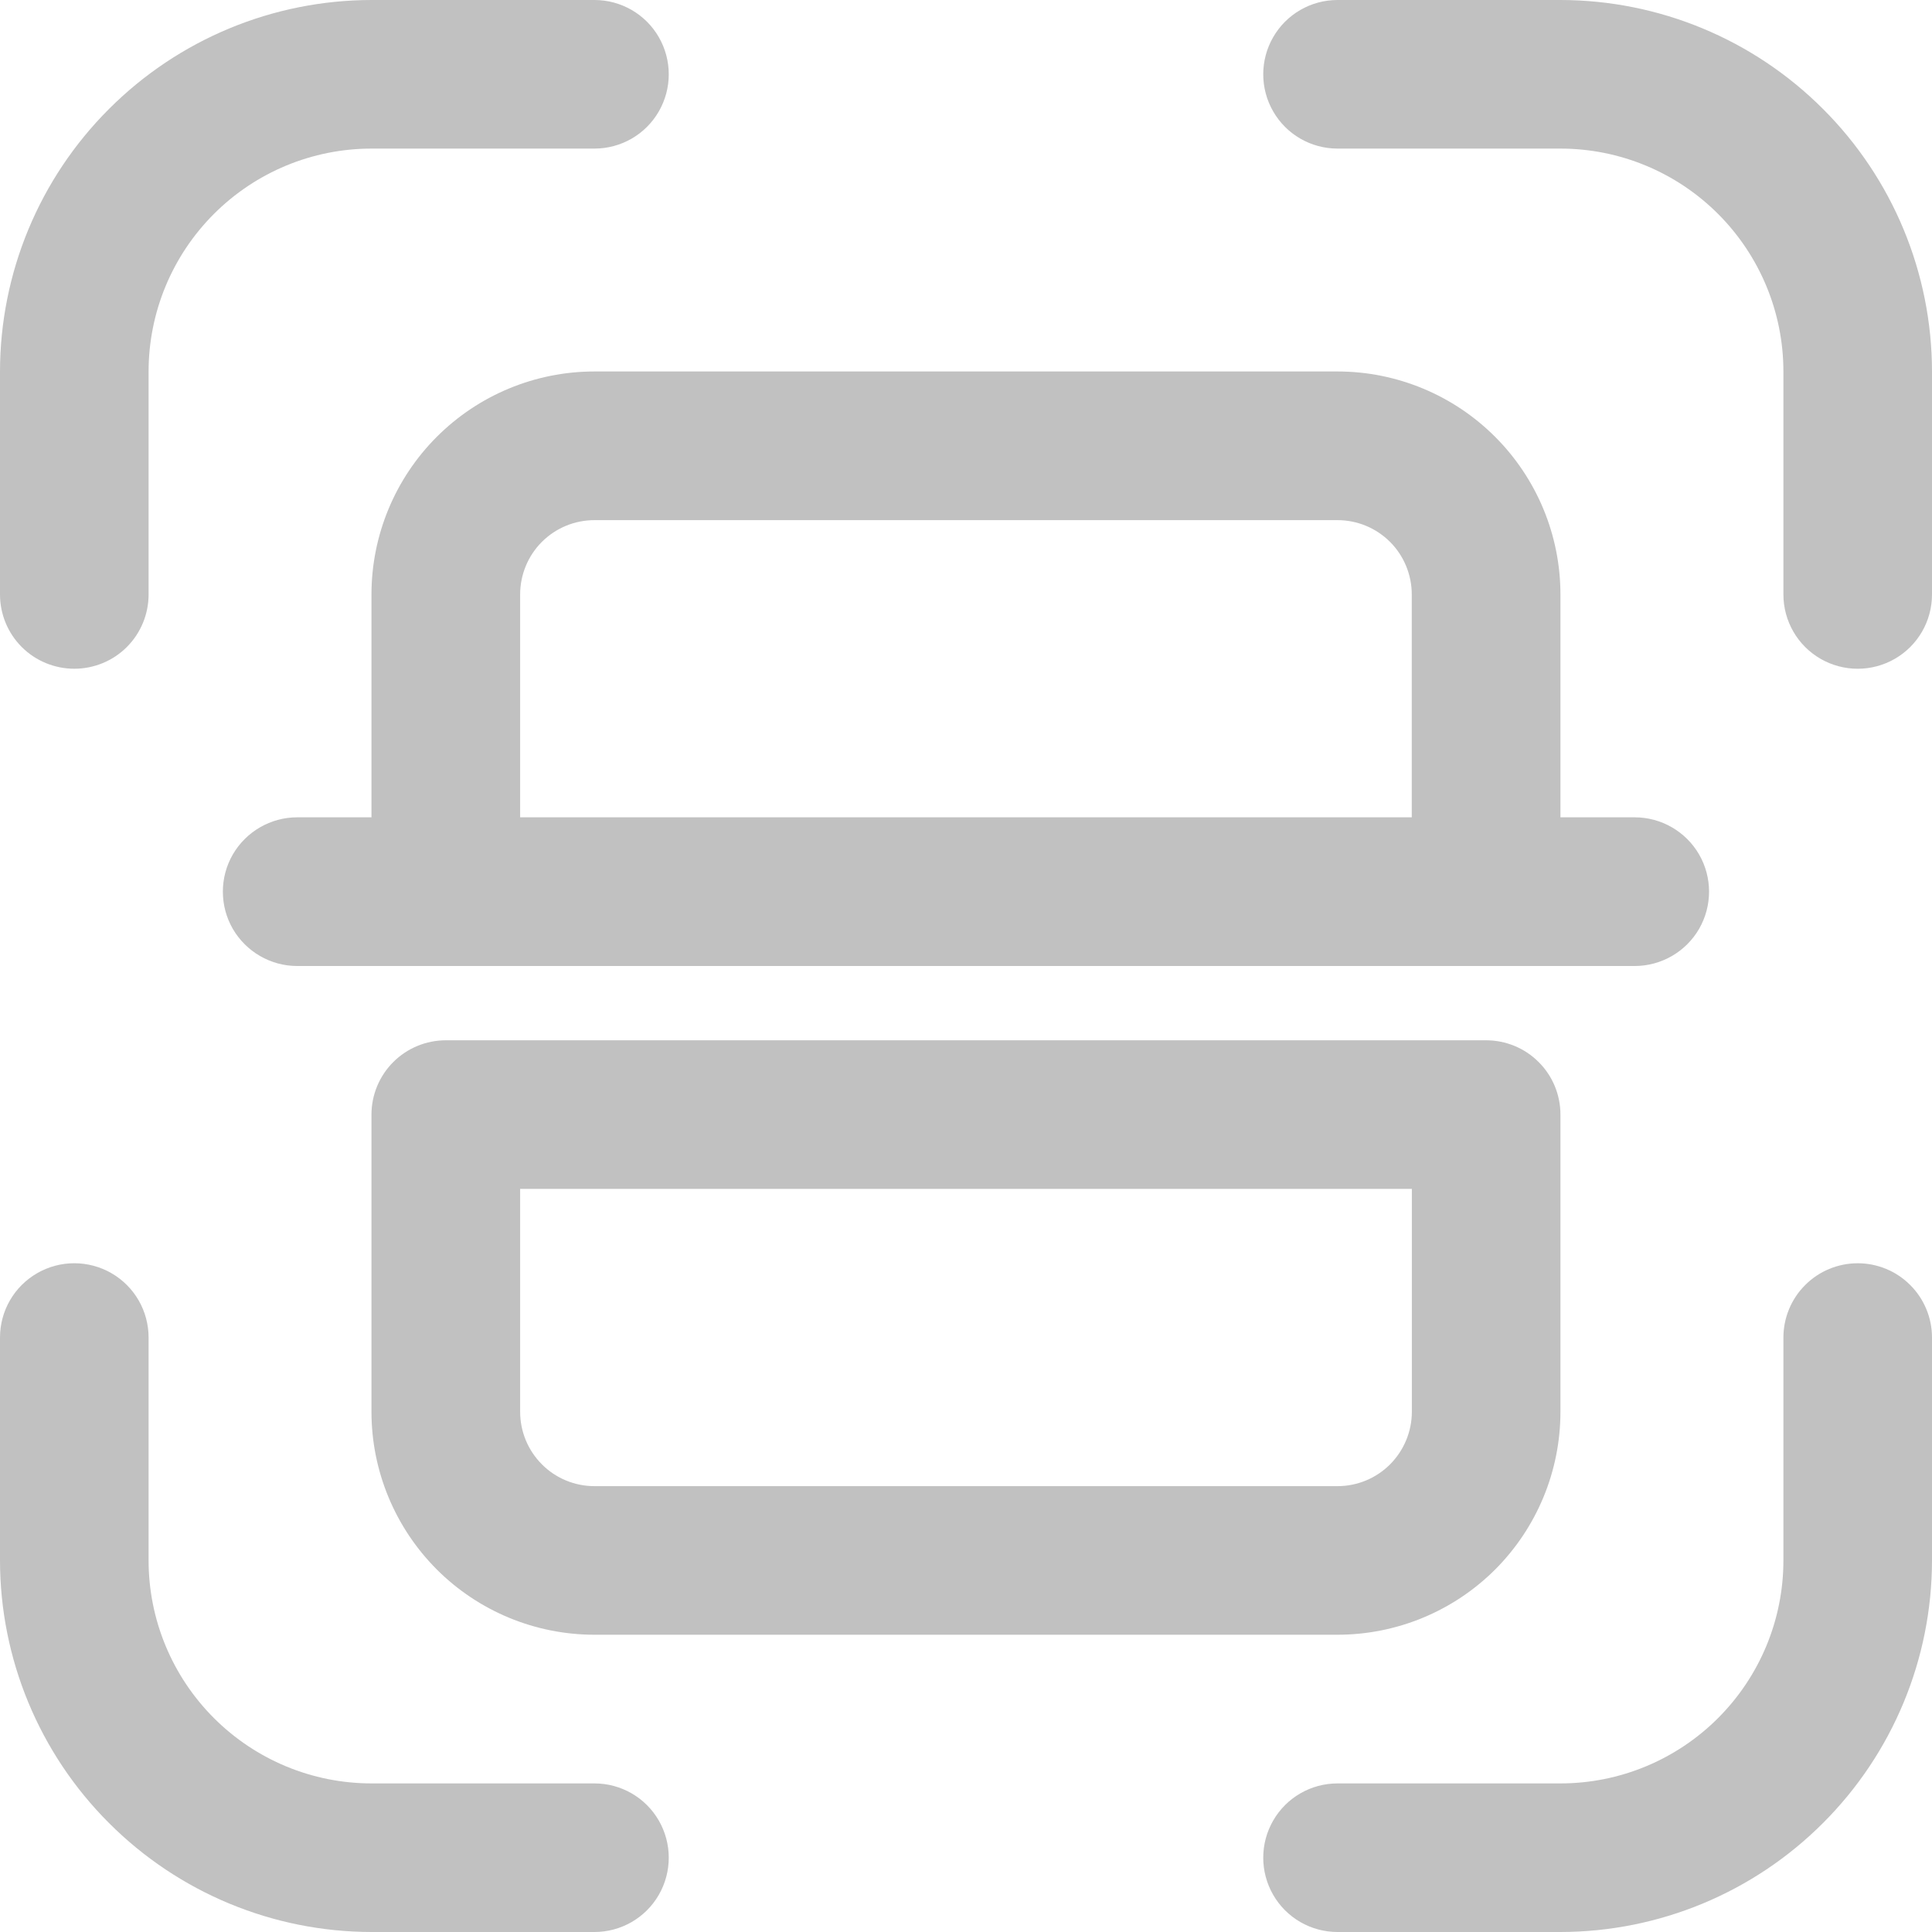 <svg width="22" height="22" viewBox="0 0 22 22" fill="none" xmlns="http://www.w3.org/2000/svg">
<path d="M0.846 7.615C1.071 7.615 1.286 7.526 1.444 7.368C1.603 7.209 1.692 6.994 1.692 6.769V4.231C1.692 3.557 1.96 2.912 2.436 2.436C2.912 1.96 3.557 1.692 4.231 1.692H6.769C7.072 1.692 7.351 1.531 7.502 1.269C7.653 1.007 7.653 0.685 7.502 0.423C7.351 0.161 7.072 0 6.769 0H4.231C3.109 0.001 2.034 0.447 1.241 1.241C0.447 2.034 0.001 3.109 0 4.231V6.769C0 6.994 0.089 7.209 0.248 7.368C0.406 7.526 0.622 7.615 0.846 7.615Z" fill="#C1C1C1"/>
<path d="M4.231 22H6.769C7.072 22 7.351 21.839 7.502 21.577C7.653 21.315 7.653 20.993 7.502 20.731C7.351 20.469 7.072 20.308 6.769 20.308H4.231C3.557 20.308 2.912 20.04 2.436 19.564C1.96 19.088 1.692 18.443 1.692 17.769V15.231C1.692 14.928 1.531 14.649 1.269 14.498C1.007 14.347 0.685 14.347 0.423 14.498C0.161 14.649 0 14.928 0 15.231V17.769C0.001 18.891 0.447 19.966 1.241 20.759C2.034 21.553 3.109 21.999 4.231 22Z" fill="#C1C1C1"/>
<path d="M17.769 0H15.231C14.928 0 14.649 0.161 14.498 0.423C14.347 0.685 14.347 1.007 14.498 1.269C14.649 1.531 14.928 1.692 15.231 1.692H17.769C18.443 1.692 19.088 1.96 19.564 2.436C20.04 2.912 20.308 3.557 20.308 4.231V6.769C20.308 7.072 20.469 7.351 20.731 7.502C20.993 7.653 21.315 7.653 21.577 7.502C21.839 7.351 22 7.072 22 6.769V4.231C21.999 3.109 21.553 2.034 20.759 1.241C19.966 0.447 18.891 0.001 17.769 0Z" fill="#C1C1C1"/>
<path d="M21.154 14.385C20.93 14.385 20.714 14.474 20.556 14.633C20.397 14.791 20.308 15.007 20.308 15.231V17.769C20.308 18.443 20.04 19.088 19.564 19.564C19.088 20.04 18.443 20.308 17.769 20.308H15.231C14.928 20.308 14.649 20.469 14.498 20.731C14.347 20.993 14.347 21.315 14.498 21.577C14.649 21.839 14.928 22 15.231 22H17.769C18.891 21.999 19.966 21.553 20.759 20.759C21.553 19.966 21.999 18.891 22 17.769V15.231C22 15.007 21.911 14.791 21.752 14.633C21.594 14.474 21.378 14.385 21.154 14.385Z" fill="#C1C1C1"/>
<path d="M15.23 4.23H6.769C6.095 4.23 5.45 4.498 4.974 4.974C4.498 5.45 4.23 6.096 4.23 6.769V9.307H3.384C3.082 9.307 2.803 9.469 2.651 9.73C2.5 9.992 2.5 10.315 2.651 10.577C2.803 10.838 3.082 11 3.384 11H18.615C18.917 11 19.197 10.838 19.348 10.577C19.499 10.315 19.499 9.992 19.348 9.73C19.197 9.469 18.917 9.307 18.615 9.307H17.769V6.769C17.769 6.096 17.501 5.45 17.025 4.974C16.549 4.498 15.904 4.23 15.23 4.23ZM5.923 9.307V6.769C5.923 6.545 6.012 6.329 6.17 6.171C6.329 6.012 6.544 5.923 6.769 5.923H15.23C15.455 5.923 15.67 6.012 15.829 6.171C15.987 6.329 16.076 6.545 16.076 6.769V9.307H5.923Z" fill="#C1C1C1"/>
<path d="M5.077 11.846C4.852 11.846 4.637 11.935 4.478 12.094C4.32 12.252 4.23 12.467 4.23 12.692V16.076C4.23 16.75 4.498 17.395 4.974 17.872C5.45 18.348 6.096 18.615 6.769 18.615H15.23C15.904 18.615 16.549 18.348 17.026 17.872C17.502 17.395 17.769 16.75 17.769 16.076V12.692C17.769 12.467 17.68 12.252 17.521 12.094C17.363 11.935 17.147 11.846 16.923 11.846H5.077ZM16.077 16.076C16.077 16.301 15.987 16.516 15.829 16.675C15.67 16.834 15.455 16.923 15.23 16.923H6.769C6.545 16.923 6.329 16.834 6.171 16.675C6.012 16.516 5.923 16.301 5.923 16.076V13.538H16.077V16.076Z" fill="#C1C1C1"/>
</svg>

